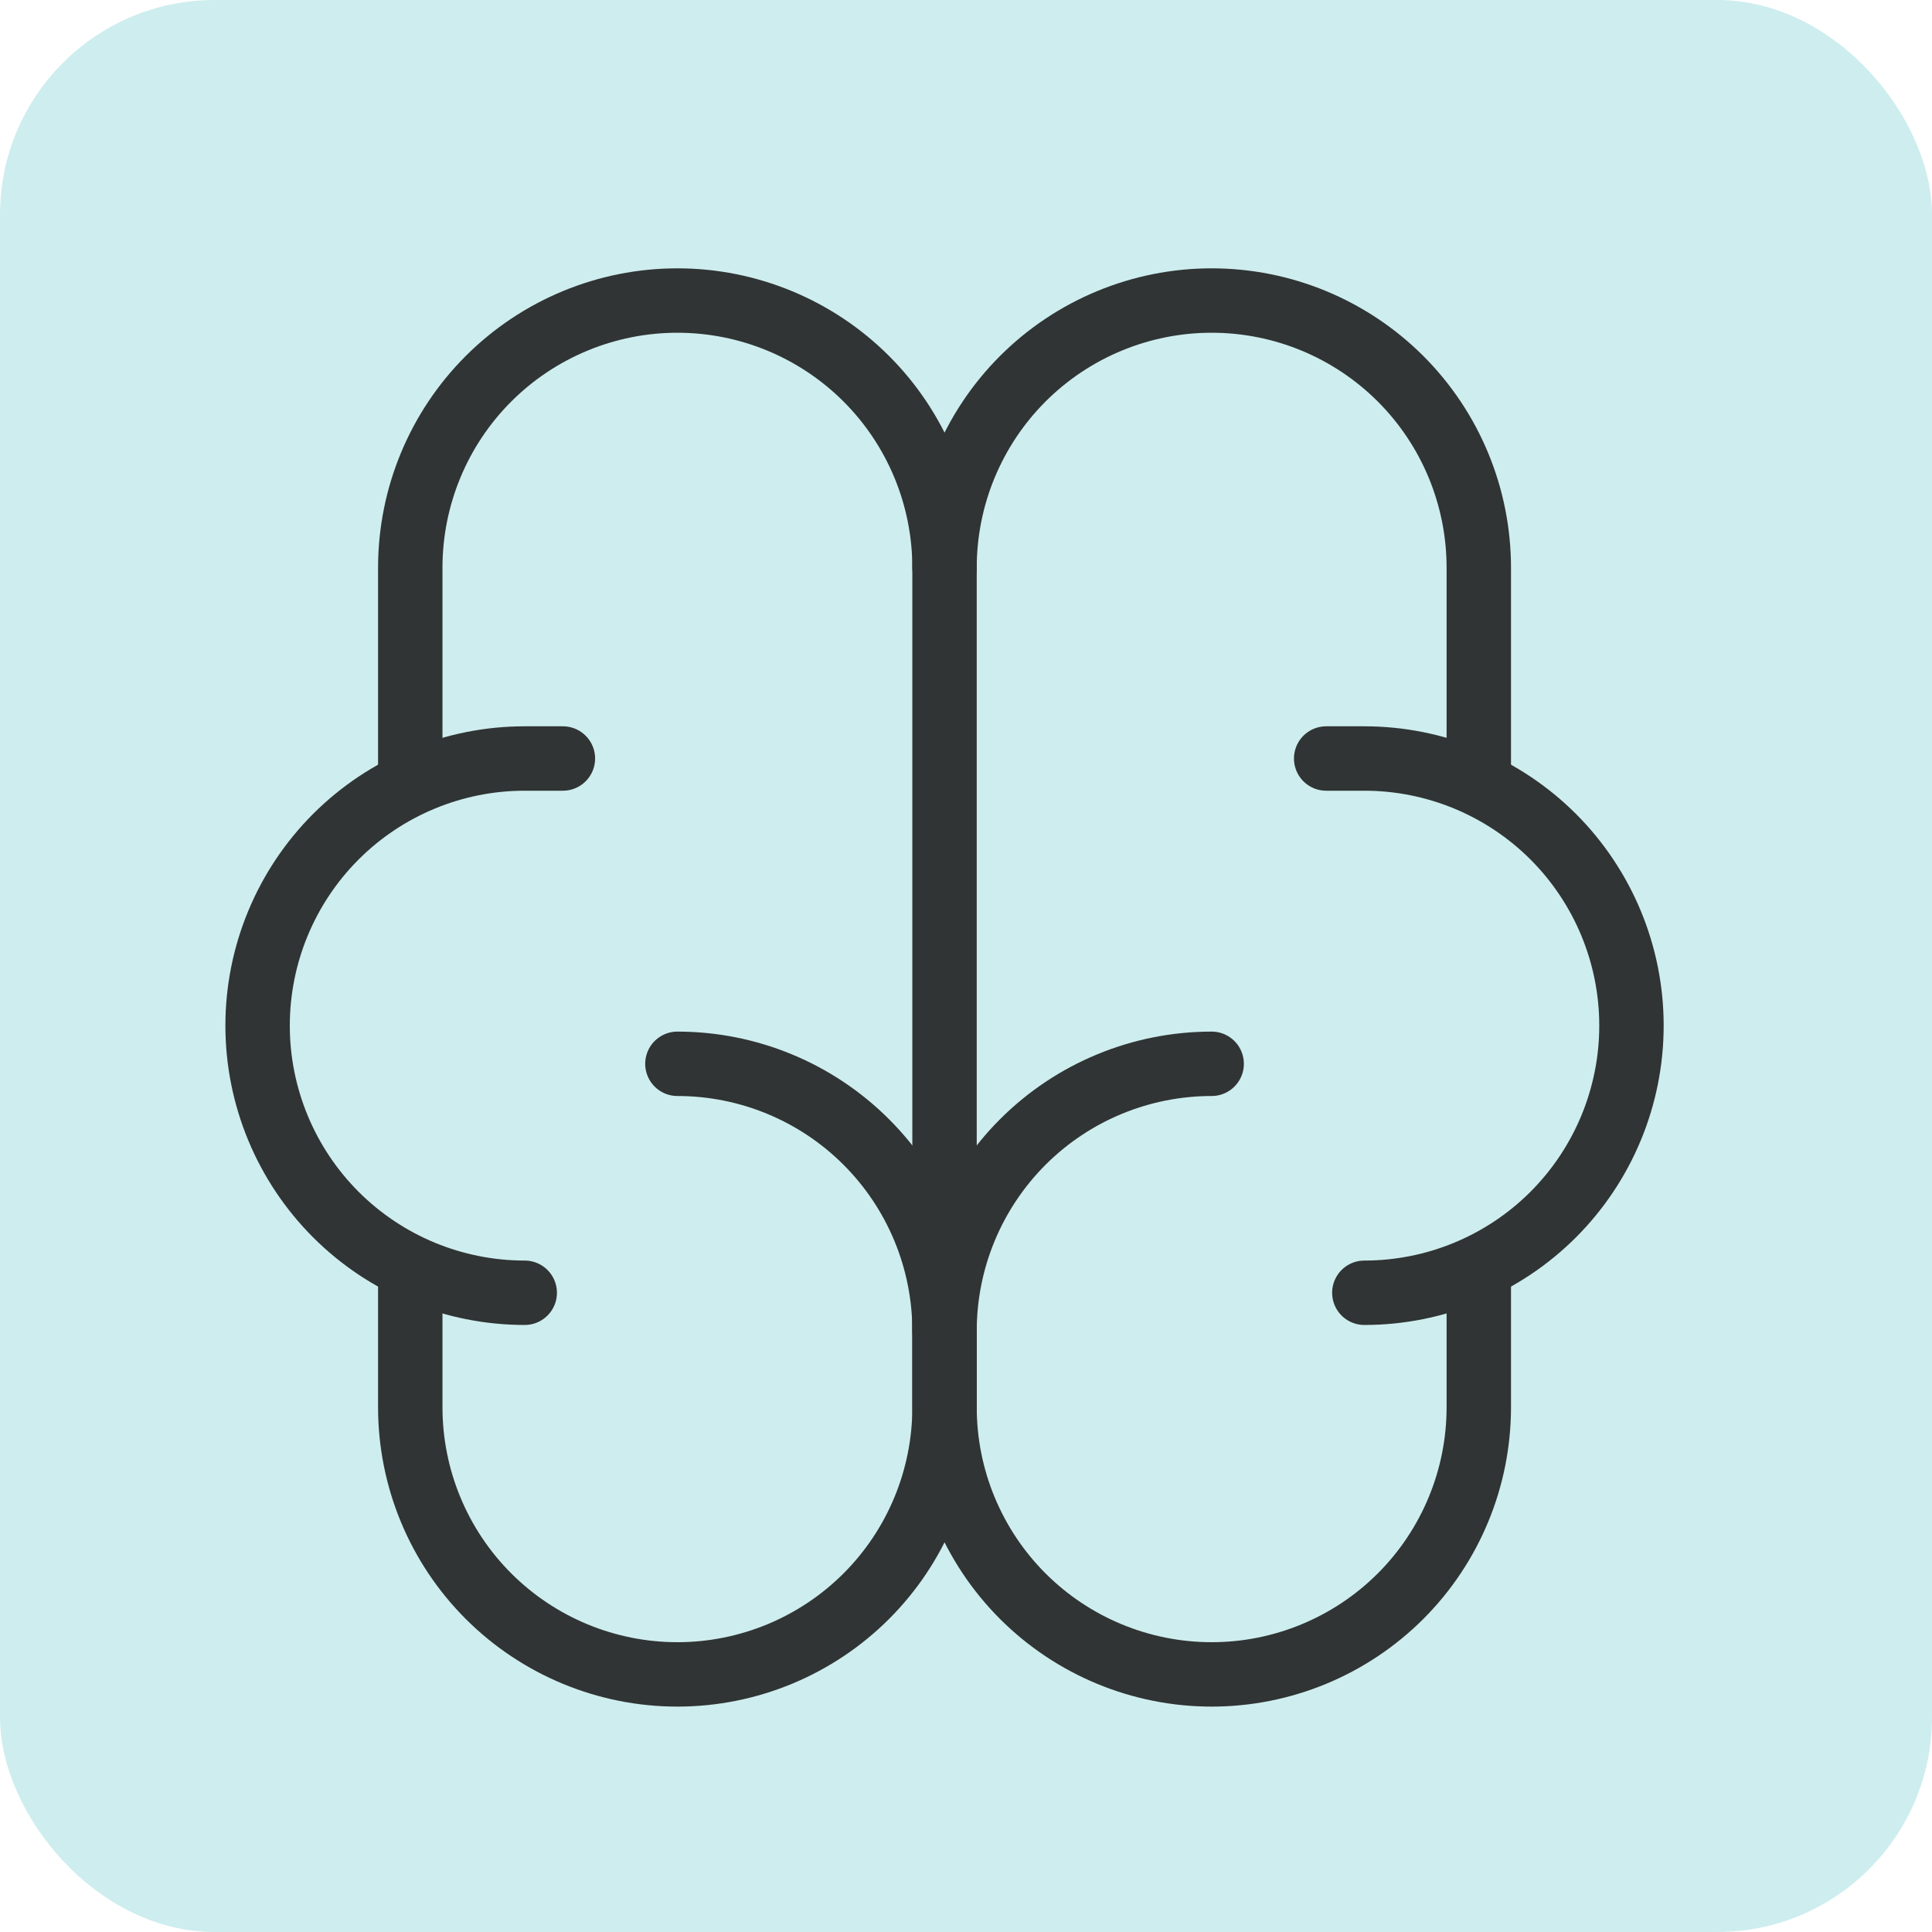 <svg width="45" height="45" viewBox="0 0 45 45" fill="none" xmlns="http://www.w3.org/2000/svg">
<g clip-path="url(#clip0_715_2735)">
<rect width="45" height="45" rx="5" fill="#CEEDEE"/>
<path d="M28.222 24.778C26.572 24.778 24.989 25.433 23.822 26.6C22.656 27.767 22 29.35 22 31V32.778C22 34.428 22.656 36.011 23.822 37.178C24.989 38.344 26.572 39 28.222 39C29.872 39 31.455 38.344 32.622 37.178C33.789 36.011 34.444 34.428 34.444 32.778V29.578" stroke="#303434" stroke-width="1.5" stroke-linecap="round" stroke-linejoin="round"/>
<path d="M15.778 24.778C17.428 24.778 19.011 25.433 20.178 26.6C21.345 27.767 22 29.35 22 31V32.778C22 34.428 21.345 36.011 20.178 37.178C19.011 38.344 17.428 39 15.778 39C14.128 39 12.545 38.344 11.378 37.178C10.211 36.011 9.556 34.428 9.556 32.778V29.578" stroke="#303434" stroke-width="1.5" stroke-linecap="round" stroke-linejoin="round"/>
<path d="M31.778 30.111C33.428 30.111 35.011 29.456 36.178 28.289C37.344 27.122 38 25.539 38 23.889C38 22.239 37.344 20.656 36.178 19.489C35.011 18.323 33.428 17.667 31.778 17.667H30.889" stroke="#303434" stroke-width="1.5" stroke-linecap="round" stroke-linejoin="round"/>
<path d="M34.444 18.2V13.222C34.444 11.572 33.789 9.989 32.622 8.822C31.455 7.656 29.872 7 28.222 7C26.572 7 24.989 7.656 23.822 8.822C22.656 9.989 22 11.572 22 13.222" stroke="#303434" stroke-width="1.5" stroke-linecap="round" stroke-linejoin="round"/>
<path d="M12.222 30.111C10.572 30.111 8.989 29.456 7.822 28.289C6.656 27.122 6 25.539 6 23.889C6 22.239 6.656 20.656 7.822 19.489C8.989 18.323 10.572 17.667 12.222 17.667H13.111" stroke="#303434" stroke-width="1.5" stroke-linecap="round" stroke-linejoin="round"/>
<path d="M9.556 18.2V13.222C9.556 11.572 10.211 9.989 11.378 8.822C12.545 7.656 14.128 7 15.778 7C17.428 7 19.011 7.656 20.178 8.822C21.345 9.989 22 11.572 22 13.222V31" stroke="#303434" stroke-width="1.5" stroke-linecap="round" stroke-linejoin="round"/>
</g>
<defs>
<clipPath id="clip0_715_2735">
<rect width="45" height="45" fill="white"/>
</clipPath>
</defs>
</svg>
